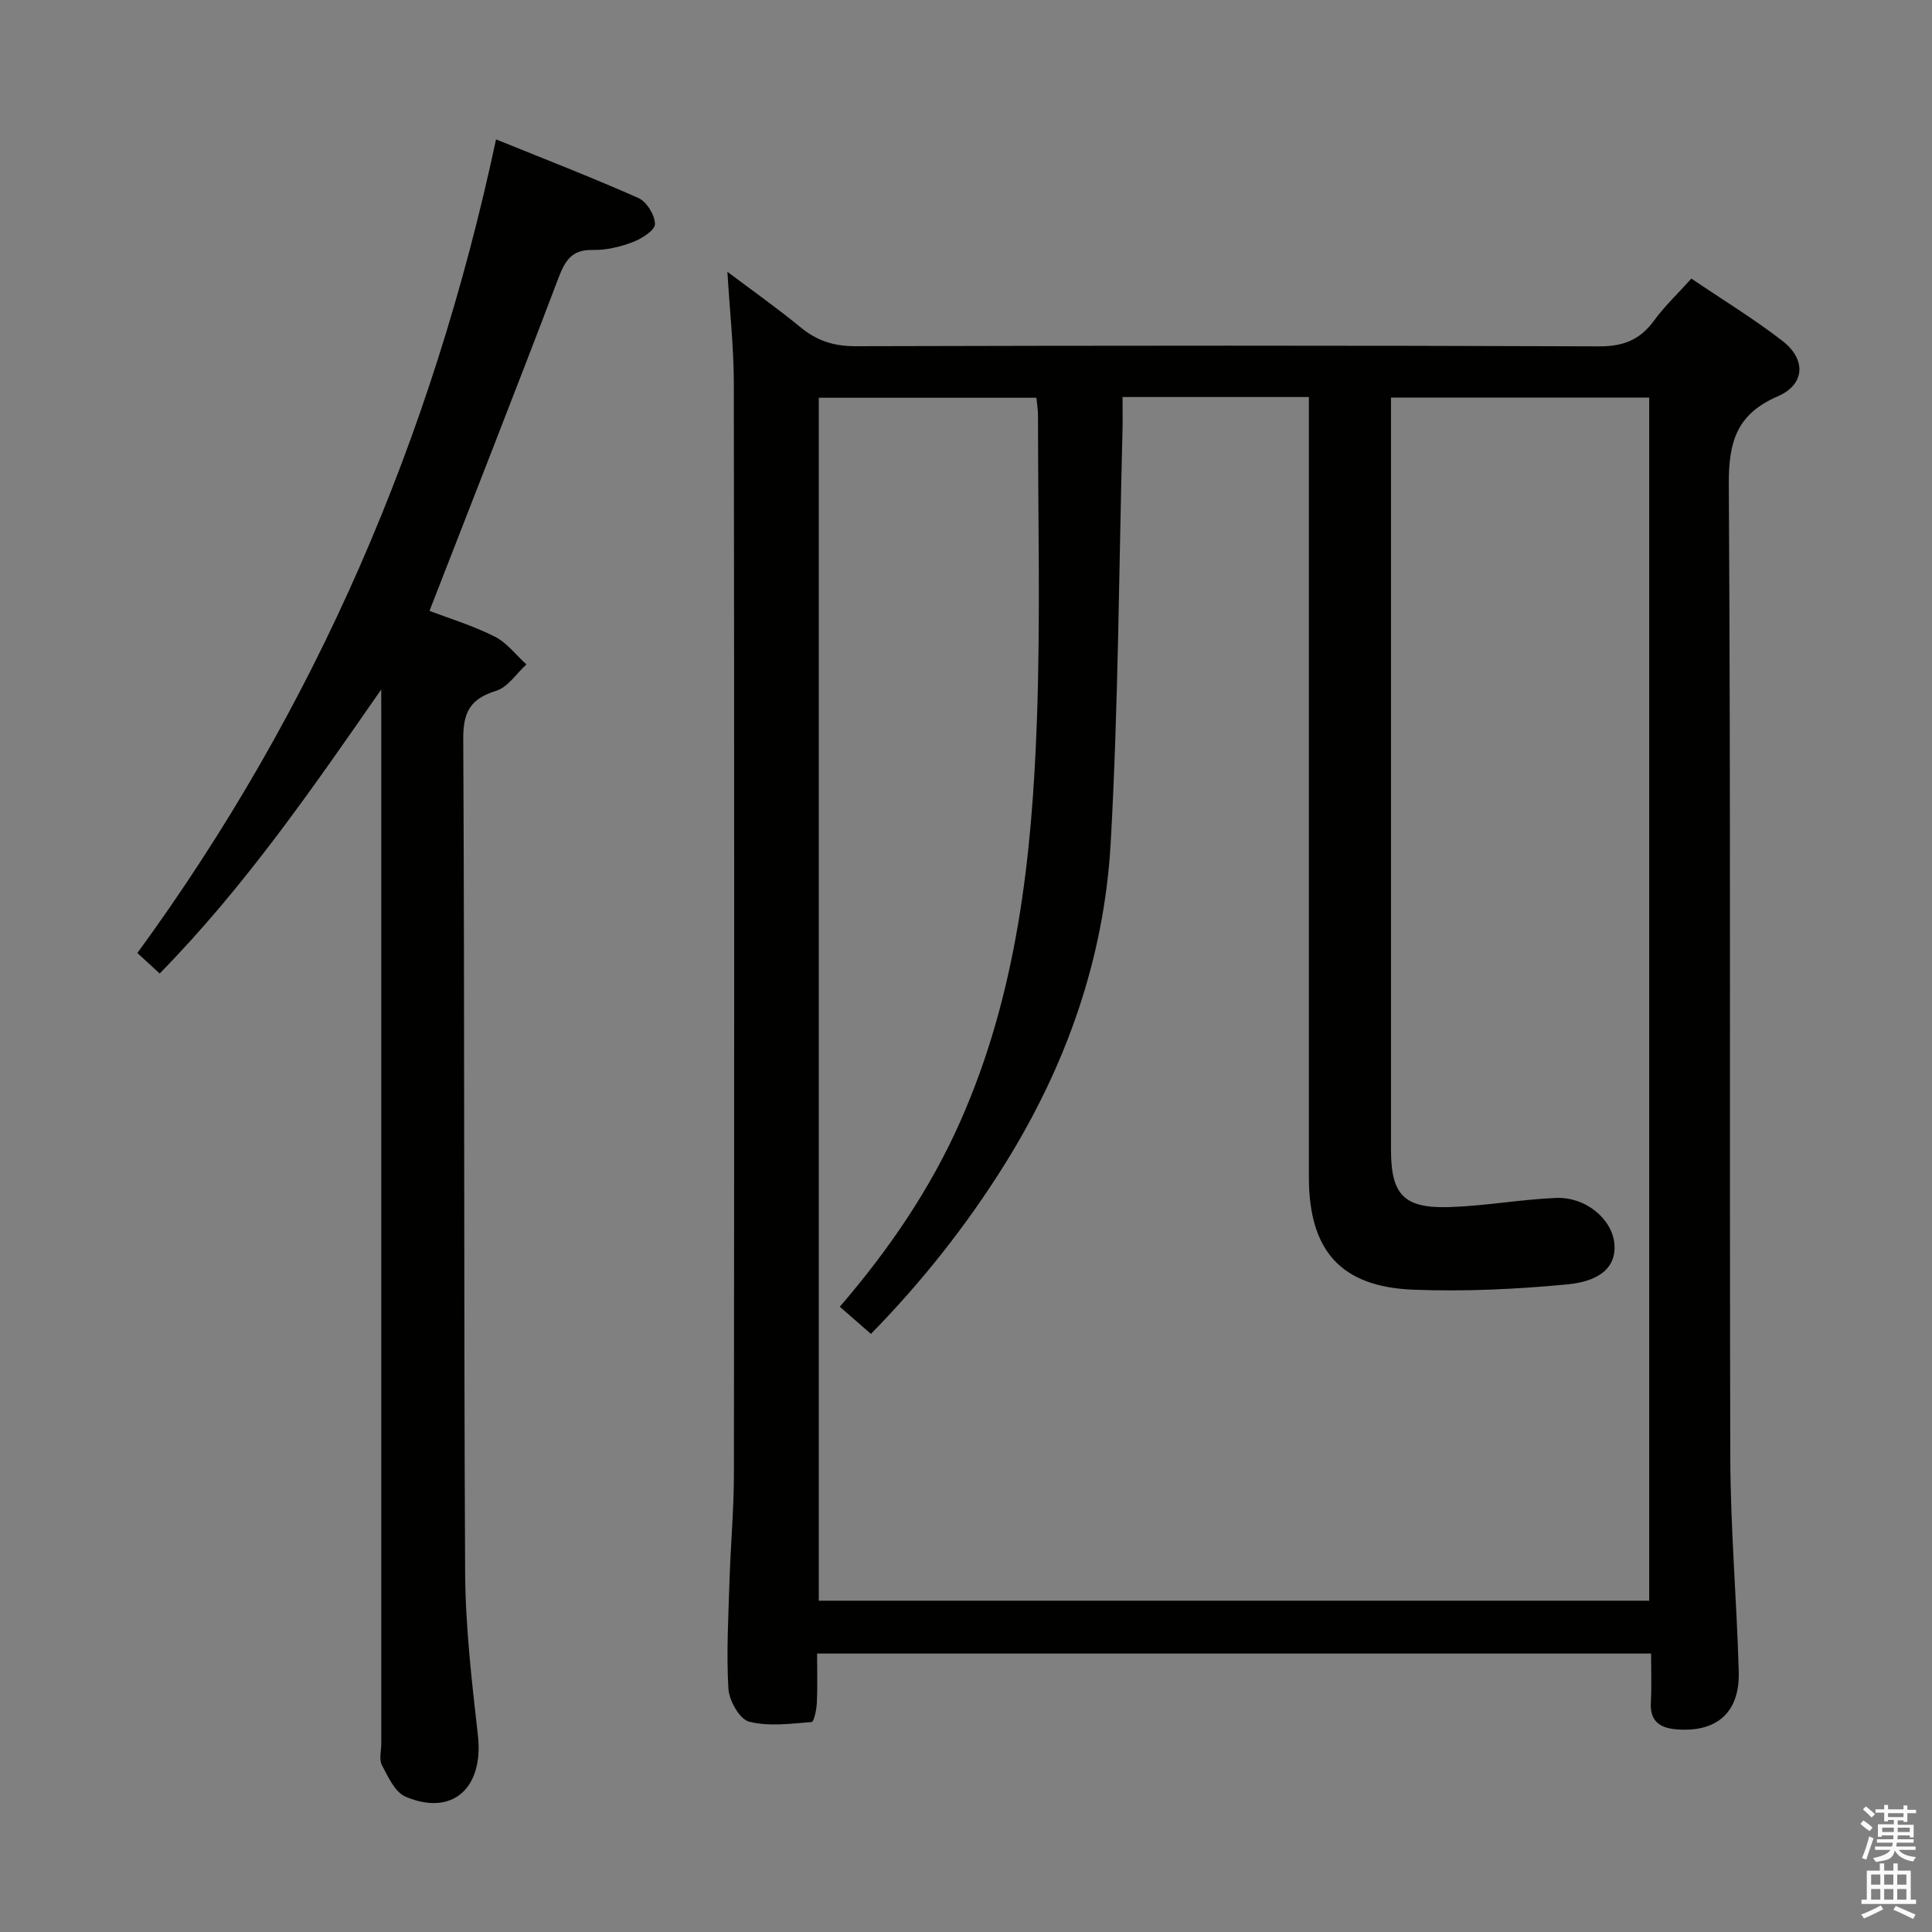 <svg enable-background="new 0 0 400 400" viewBox="0 0 400 400" xmlns="http://www.w3.org/2000/svg"><rect x="0" y="0" width="400" height="400" fill="#808080" stroke="none"/><path d="m385.2 377.6.6-.7c.6.4 1.3.9 1.9 1.5l-.6.7c-.8-.5-1.4-1-1.9-1.5zm.3 7.1c.6-1.4 1.1-2.9 1.5-4.5.3.1.6.3.9.4-.5 1.4-1 2.9-1.5 4.4zm.2-10.1.6-.6c.7.5 1.3 1.1 1.9 1.6l-.7.7c-.6-.6-1.2-1.2-1.8-1.7zm8.4-.8h.8v.9h1.8v.7h-1.8v1.8h-.8v-.3h-1.2v.9h3.3v2.6h-.8v-.4h-2.5c0 .3 0 .6-.1.8h3.4v.7h-3.5c0 .3-.1.6-.1.8h4v.7h-3.5c.7.9 1.9 1.3 3.6 1.5-.2.2-.4.5-.6.9-1.9-.3-3.2-1.1-3.8-2.3-.5 2.1-1.8 2-3.9 2.4-.2-.3-.4-.5-.6-.8 1.9-.4 3.1-.9 3.6-1.7h-3.2v-.7h3.5c.1-.2.1-.5.2-.8h-3.3v-.7h3.4c0-.2 0-.5 0-.8h-2.4v.3h-.8v-2.6h3.3v-.9h-1.2v.3h-.8v-1.8h-1.8v-.7h1.8v-.9h.8v.9h3.2zm-4.4 5.5h2.4c0-.3 0-.6 0-.9h-2.4zm1.2-3.1h3.2v-.8h-3.2zm4.4 2.2h-2.4v.9h2.5v-.9z" fill="#fafafb"/><path d="m389.2 385.8h.9v1.5h1.9v-1.5h.9v1.5h2.7v6h1.1v.9h-11.3v-.9h1.1v-6h2.7zm.2 8.7.5.8c-1.2.6-2.5 1.3-4 1.9-.2-.3-.3-.6-.6-.8 1.6-.6 3-1.3 4.1-1.9zm-2-4.3h1.9v-2.1h-1.9zm0 3.1h1.9v-2.2h-1.9zm2.7-3.1h1.9v-2.1h-1.9zm0 3.1h1.9v-2.2h-1.9zm2.4 1.3c1.4.6 2.7 1.2 4.1 1.8l-.5.9c-1.5-.7-2.8-1.4-4.1-1.9zm2.2-6.5h-1.9v2.1h1.9zm-1.9 5.2h1.9v-2.2h-1.9z" fill="#fafafb"/><g fill="#010100"><path d="m341.84 342.35c-57.65 0-114.74 0-172.67 0 0 3.37.11 6.79-.05 10.2-.06 1.4-.6 3.94-1.08 3.98-4.33.33-8.88.97-12.95-.08-1.95-.5-4.14-4.36-4.28-6.82-.44-7.46 0-14.98.23-22.47.23-7.31.9-14.62.91-21.92.07-75.3.08-150.61-.02-225.91-.01-7.44-.84-14.87-1.33-23.06 5.16 3.88 10.32 7.53 15.19 11.53 3.39 2.79 6.92 3.89 11.37 3.88 51.31-.14 102.63-.17 153.94.03 5.05.02 8.49-1.39 11.39-5.38 2.14-2.94 4.83-5.47 7.69-8.65 6.36 4.31 12.85 8.26 18.83 12.88 4.99 3.85 4.72 9.05-.95 11.5-8.5 3.67-10.18 9.41-10.13 18.23.42 67.14.12 134.28.31 201.42.04 14.79 1.33 29.57 1.75 44.36.24 8.46-4.51 12.62-12.82 11.98-3.49-.27-5.59-1.65-5.38-5.57.18-3.28.05-6.58.05-10.13zm-109.43-260.15c0 2.67.05 4.82-.01 6.96-.74 28.44-.85 56.92-2.44 85.32-1.34 23.9-9.18 46.09-21.89 66.49-8.03 12.89-17.42 24.65-27.75 35.2-2.32-2.02-4.36-3.8-6.45-5.62 10.19-11.84 18.71-24.33 24.91-38.28 11.77-26.47 14.88-54.7 15.9-83.16.75-20.97.22-41.99.23-62.98 0-1.27-.22-2.54-.33-3.78-15.23 0-30.13 0-45.06 0v249.06h171.93c0-83.31 0-166.21 0-249.1-17.95 0-35.53 0-53.46 0v4.72 150.97c0 9.41 2.66 12.24 12.28 11.91 7.28-.25 14.53-1.57 21.81-1.89 6.26-.27 11.74 4.39 12.17 9.57.37 4.42-2.52 7.65-9.84 8.34-10.53.99-21.18 1.5-31.74 1.09-15.13-.58-21.68-8.13-21.68-23.33 0-51.82 0-103.65 0-155.47 0-1.94 0-3.88 0-6.02-13.01 0-25.46 0-38.58 0z"/><path d="m78.93 142.75c-14.27 20.53-28.25 40.84-45.87 58.8-1.54-1.42-2.85-2.61-4.62-4.24 36.94-50.56 61.08-106.71 74.26-168.45 9.74 3.95 19.72 7.81 29.48 12.14 1.71.76 3.42 3.55 3.42 5.4 0 1.28-2.76 3.03-4.6 3.73-2.6.98-5.5 1.68-8.26 1.62-4.37-.1-5.75 2.2-7.14 5.86-8.66 22.81-17.6 45.52-26.68 68.87 3.73 1.42 8.78 2.97 13.44 5.28 2.54 1.26 4.44 3.82 6.63 5.8-2.07 1.89-3.85 4.72-6.28 5.47-5.3 1.65-6.83 4.33-6.8 9.97.3 57.49.09 114.99.39 172.48.06 11.27 1.37 22.56 2.64 33.78 1.24 10.91-5.24 16.87-14.99 12.72-2.19-.93-3.61-4.14-4.89-6.55-.62-1.17-.12-2.94-.12-4.44 0-70.99 0-141.99 0-212.98-.01-1.76-.01-3.51-.01-5.26z"/></g></svg>